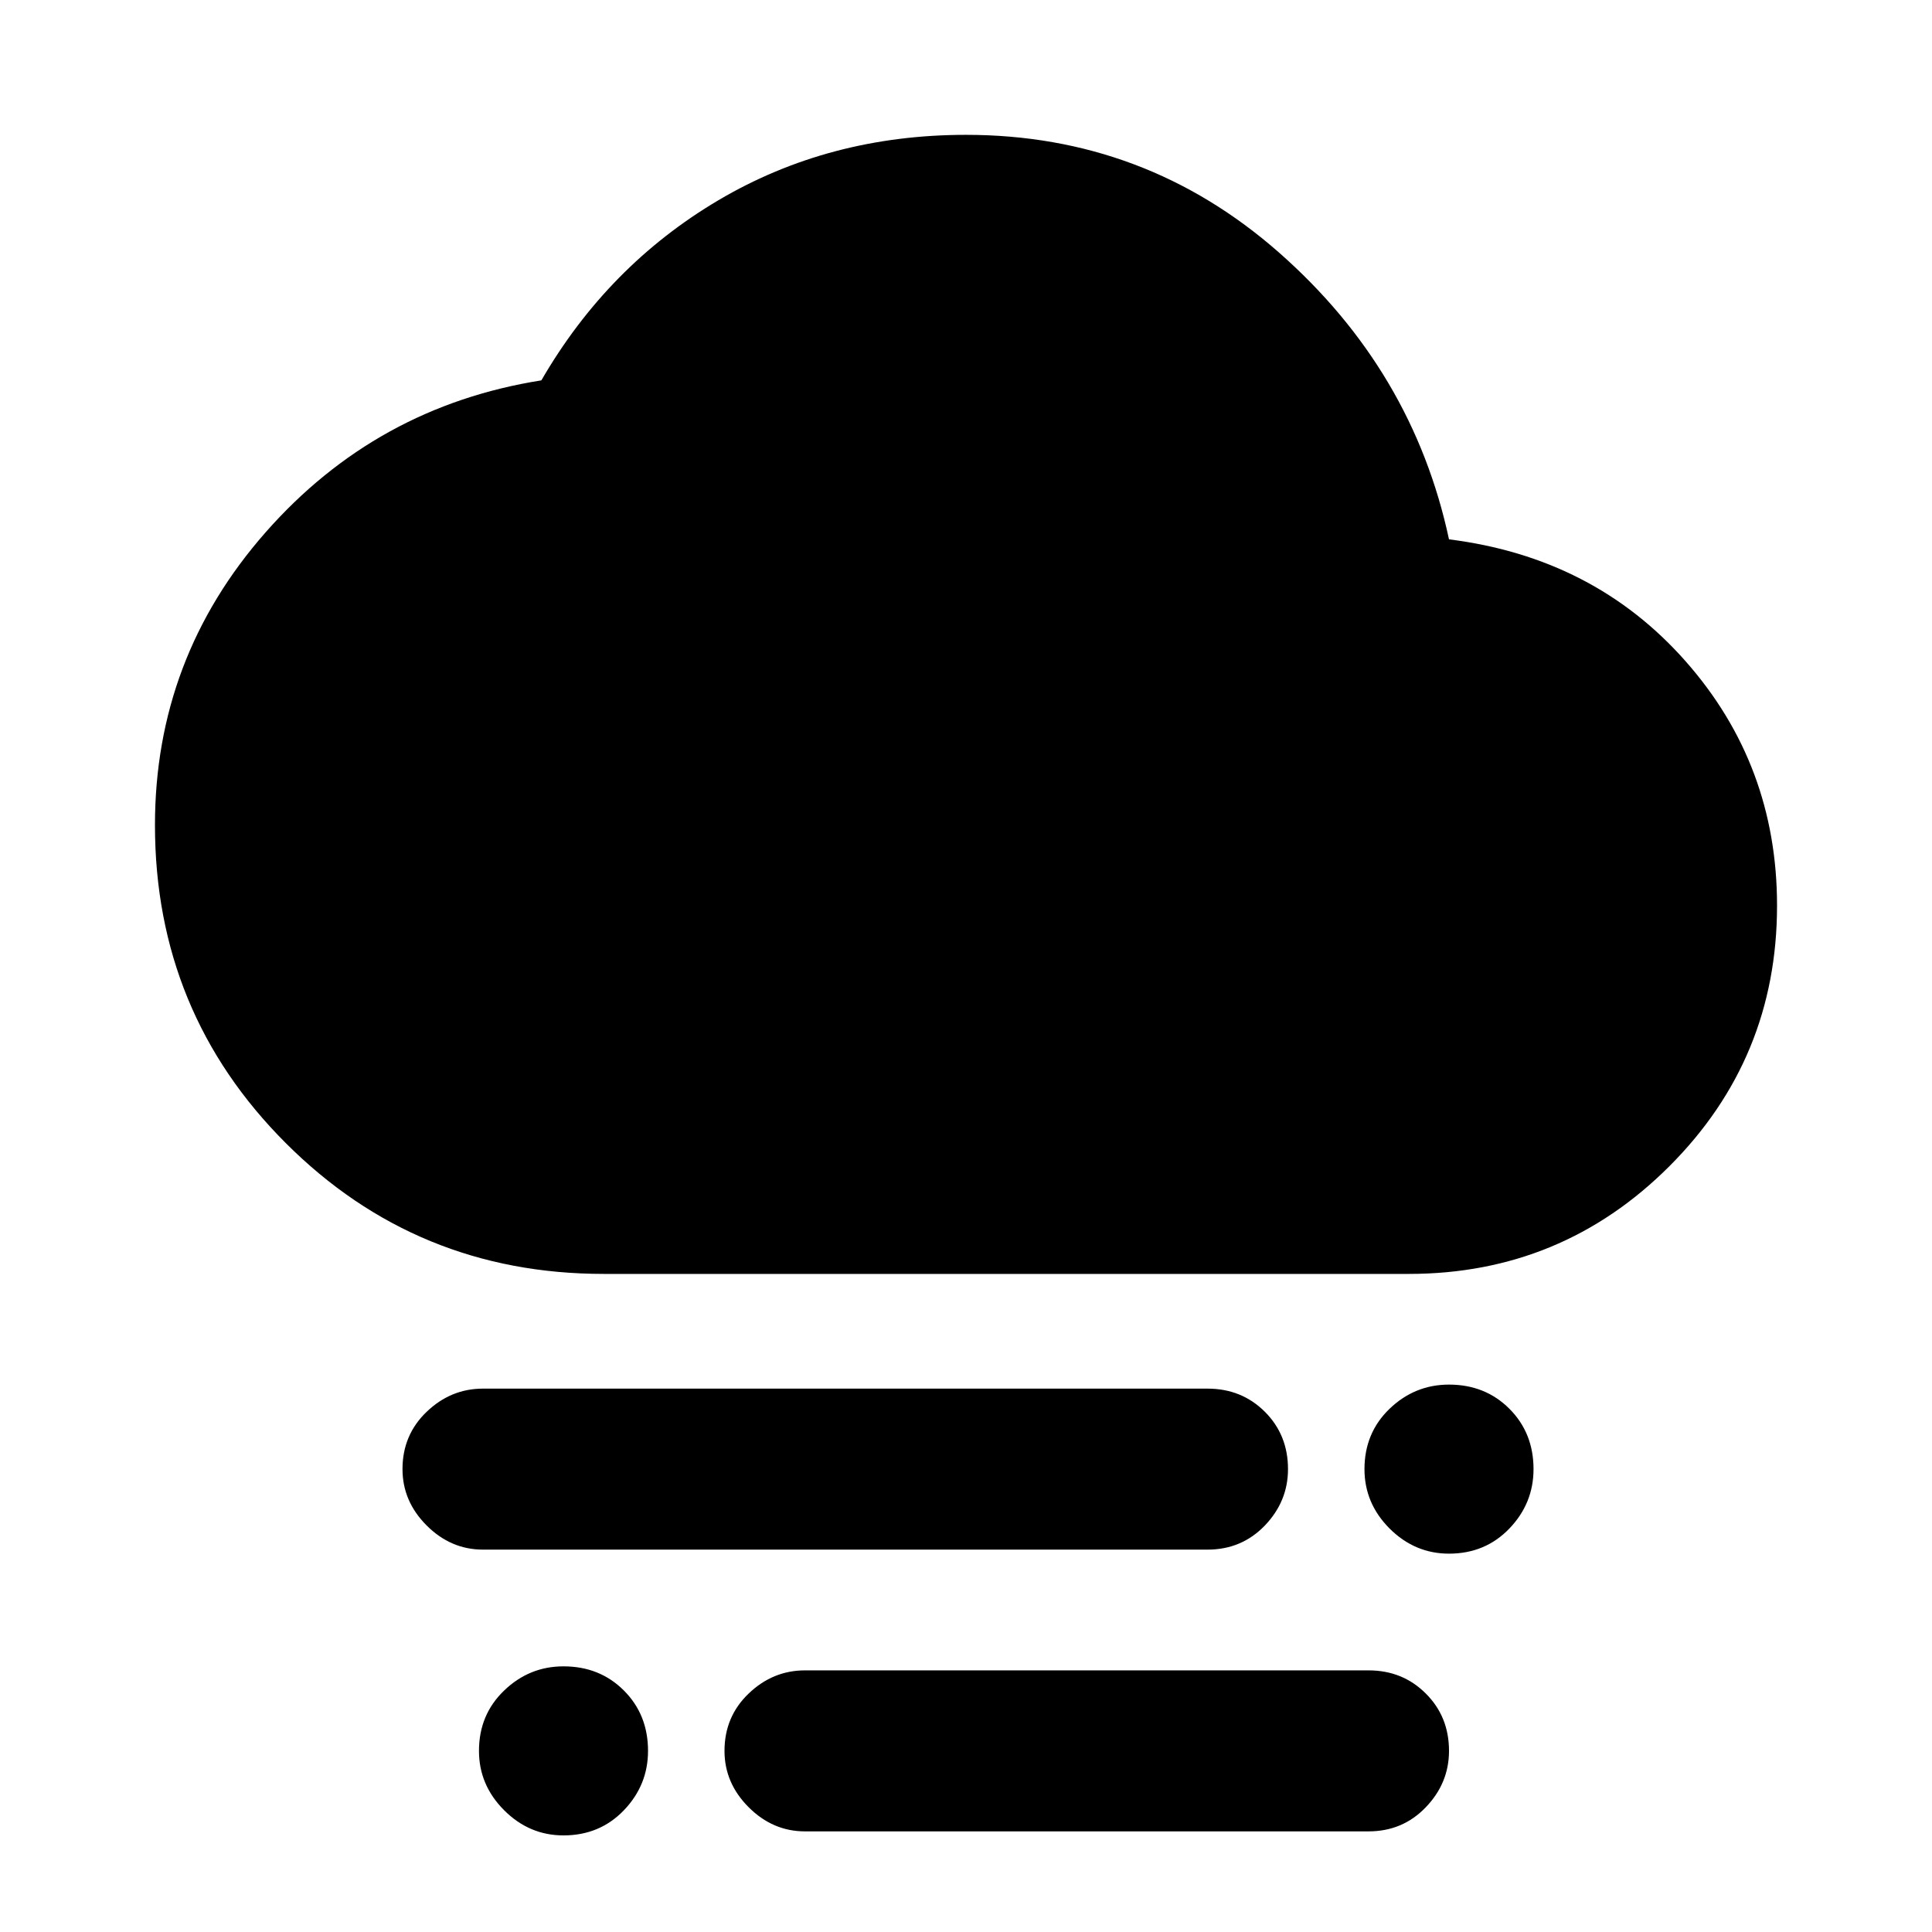 <svg xmlns="http://www.w3.org/2000/svg" height="24" width="24"><path d="M18 19.3q-.425 0-.738-.312-.312-.313-.312-.738 0-.45.312-.75.313-.3.738-.3.45 0 .75.3t.3.75q0 .425-.3.738-.3.312-.75.312ZM7 22.8q-.425 0-.737-.312-.313-.313-.313-.738 0-.45.313-.75.312-.3.737-.3.45 0 .75.3t.3.75q0 .425-.3.738-.3.312-.75.312Zm-1-3.55q-.4 0-.7-.3-.3-.3-.3-.7 0-.425.3-.712.3-.288.7-.288h9q.425 0 .713.288.287.287.287.712 0 .4-.287.7-.288.3-.713.3Zm4 3.5q-.4 0-.7-.3-.3-.3-.3-.7 0-.425.3-.712.3-.288.7-.288h7q.425 0 .712.288.288.287.288.712 0 .4-.288.7-.287.3-.712.3Zm-2.5-6.925q-2.325 0-3.95-1.625t-1.625-3.95q0-2.075 1.375-3.638Q4.675 5.05 6.725 4.725q.825-1.425 2.2-2.238Q10.3 1.675 12 1.675q2.225 0 3.888 1.462Q17.55 4.6 18 6.7q1.8.225 2.938 1.513 1.137 1.287 1.137 3.037 0 1.9-1.337 3.237-1.338 1.338-3.238 1.338Z"/></svg>